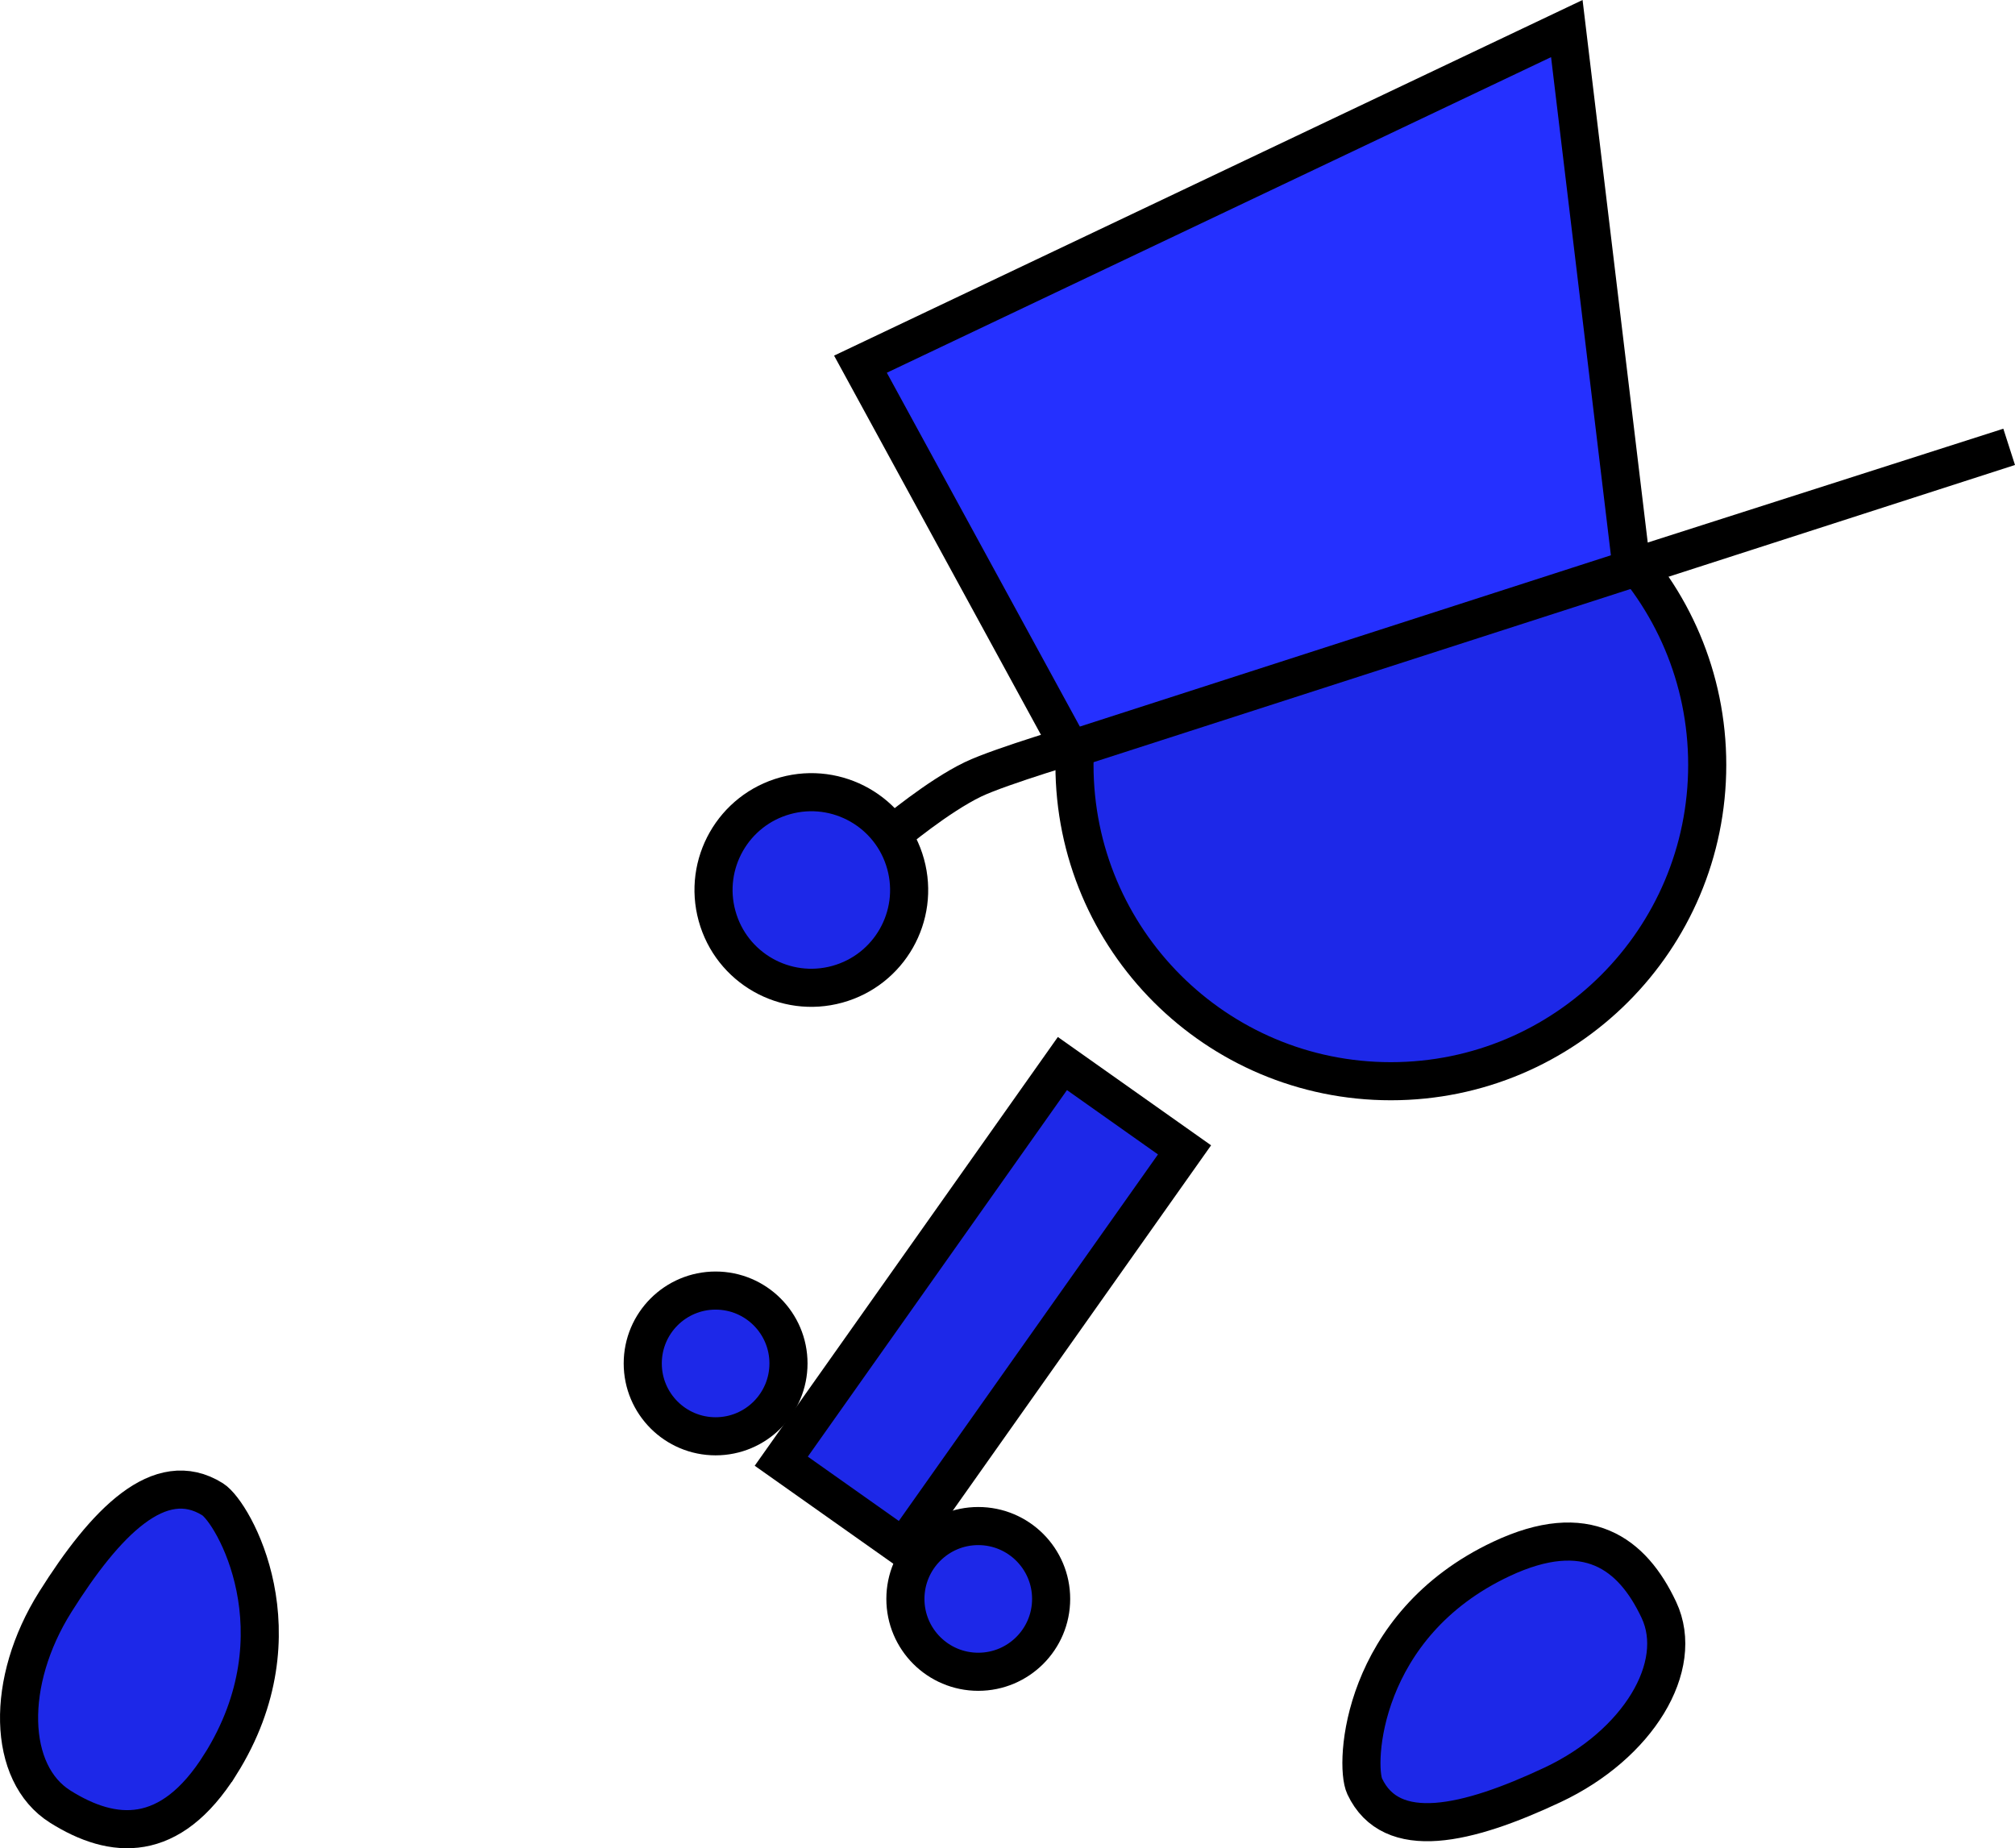 <svg version="1.1" xmlns="http://www.w3.org/2000/svg" xmlns:xlink="http://www.w3.org/1999/xlink" width="105.771" height="97.026" viewBox="0,0,105.771,97.026"><g transform="translate(-201.565,-123.99)"><g data-paper-data="{&quot;isPaintingLayer&quot;:true}" fill-rule="nonzero" stroke="#000000" stroke-width="2" stroke-linejoin="miter" stroke-miterlimit="10" stroke-dasharray="" stroke-dashoffset="0" style="mix-blend-mode: normal"><path d="M235.304,195.565c0,-2.112 1.712,-3.825 3.825,-3.825c2.112,0 3.825,1.712 3.825,3.825c0,2.112 -1.712,3.825 -3.825,3.825c-2.112,0 -3.825,-1.712 -3.825,-3.825z" fill="#1d28e8" stroke-linecap="butt"/><path d="M257.966,164.143c0,-9.172 7.435,-16.607 16.607,-16.607c9.172,0 16.607,7.435 16.607,16.607c0,9.172 -7.435,16.607 -16.607,16.607c-9.172,0 -16.607,-7.435 -16.607,-16.607z" fill="#1d28e8" stroke-linecap="butt"/><path d="M242.575,200.697l14.758,-20.875l6.41,4.532l-14.758,20.875z" fill="#1d28e8" stroke-linecap="butt"/><path d="M249.091,207.927c0,-2.112 1.712,-3.825 3.825,-3.825c2.112,0 3.825,1.712 3.825,3.825c0,2.112 -1.712,3.825 -3.825,3.825c-2.112,0 -3.825,-1.712 -3.825,-3.825z" fill="#1d28e8" stroke-linecap="butt"/><path d="M248.456,167.754c0,0 2.347,-1.968 4.183,-2.85c1.455,-0.699 5.958,-2.026 5.958,-2.026" fill="none" stroke-linecap="round"/><path d="M239.204,172.072c-0.752,-2.734 0.855,-5.559 3.589,-6.31c2.734,-0.752 5.559,0.855 6.31,3.589c0.752,2.734 -0.855,5.559 -3.589,6.31c-2.734,0.752 -5.559,-0.855 -6.31,-3.589z" fill="#1d28e8" stroke-linecap="butt"/><path d="M280.378,205.827c4.477,-2.105 6.87,-0.291 8.265,2.677c1.395,2.968 -1.103,7.08 -5.581,9.185c-4.477,2.105 -8.467,3.044 -9.862,0.076c-0.539,-1.146 -0.214,-8.463 7.178,-11.938z" data-paper-data="{&quot;index&quot;:null}" fill="#1d28e8" stroke-linecap="butt"/><path d="M257.767,163.338l-11.035,-20.23l37.078,-17.618l3.399,28.303l19.819,-6.345z" fill="#2530ff" stroke-linecap="round"/><path d="M213.128,216.624c-2.633,4.188 -5.626,3.953 -8.402,2.207c-2.776,-1.746 -2.892,-6.556 -0.259,-10.744c2.633,-4.188 5.485,-7.133 8.262,-5.387c1.072,0.674 4.748,7.009 0.4,13.924z" data-paper-data="{&quot;index&quot;:null}" fill="#1d28e8" stroke-linecap="butt"/></g></g></svg>
